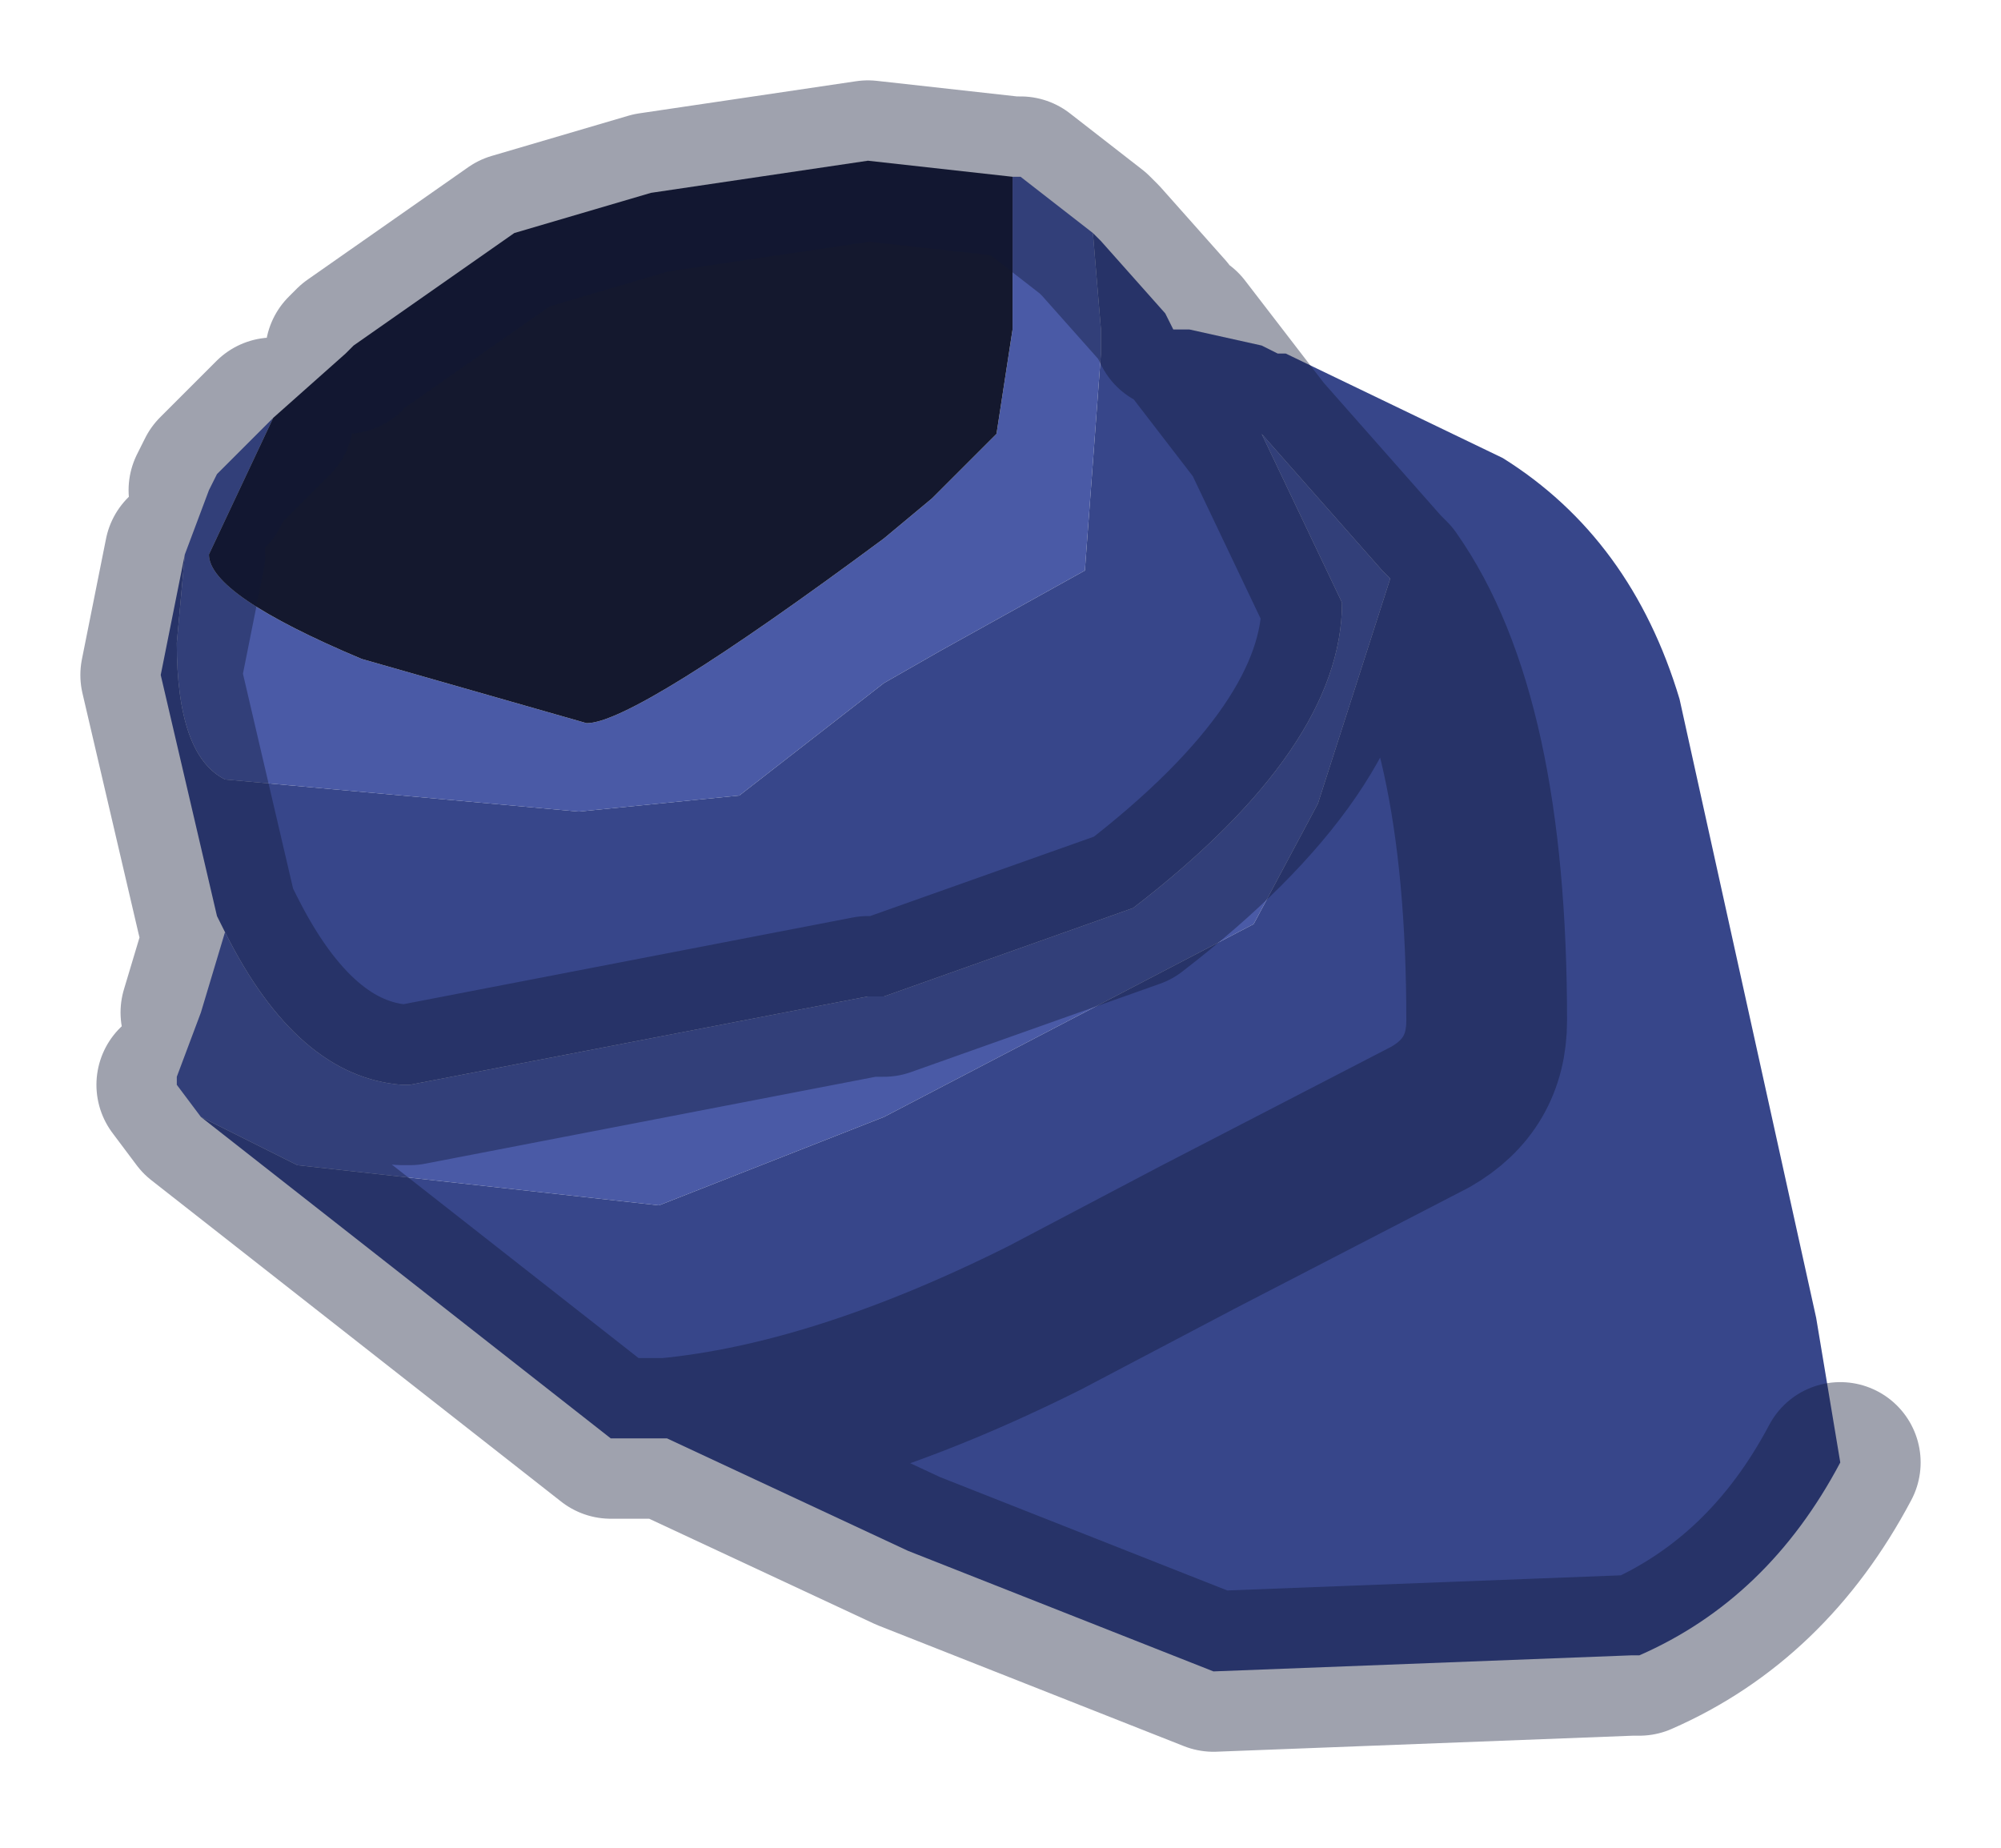 <?xml version="1.0" encoding="UTF-8" standalone="no"?>
<svg xmlns:xlink="http://www.w3.org/1999/xlink" height="11.5px" width="12.45px" xmlns="http://www.w3.org/2000/svg">
  <g transform="matrix(1.0, 0.0, 0.0, 1.0, 6.45, 5.85)">
    <path d="M0.35 -4.4 L0.4 -3.8 0.4 -3.65 0.3 -2.3 -0.6 -1.8 -0.95 -1.6 -1.85 -0.9 -2.85 -0.8 -5.05 -1.0 Q-5.35 -1.15 -5.35 -1.85 L-5.3 -2.4 -5.15 -2.8 -5.1 -2.9 -4.75 -3.25 -5.15 -2.4 Q-5.15 -2.15 -4.2 -1.75 L-2.8 -1.35 Q-2.5 -1.35 -0.95 -2.5 L-0.65 -2.75 -0.25 -3.15 -0.15 -3.8 -0.15 -4.5 -0.15 -4.75 -0.1 -4.75 0.35 -4.4 M-5.05 -0.05 Q-4.6 0.85 -3.95 0.9 L-3.9 0.9 -1.05 0.35 -0.95 0.35 0.6 -0.2 Q1.9 -1.2 1.9 -2.1 L1.4 -3.15 2.15 -2.3 2.2 -2.25 1.75 -0.85 1.35 -0.1 -0.95 1.1 -2.35 1.65 -4.6 1.4 -5.2 1.1 -5.35 0.9 -5.35 0.85 -5.2 0.45 -5.05 -0.05" fill="url(#gradient0)" fill-rule="evenodd" stroke="none"/>
    <path d="M-5.3 -2.4 L-5.35 -1.85 Q-5.35 -1.15 -5.05 -1.0 L-2.85 -0.8 -1.85 -0.9 -0.95 -1.6 -0.6 -1.8 0.3 -2.3 0.4 -3.65 0.4 -3.8 0.35 -4.4 0.4 -4.35 0.8 -3.9 0.85 -3.8 0.95 -3.8 1.4 -3.7 1.5 -3.65 1.55 -3.65 2.9 -3.0 Q3.7 -2.5 4.0 -1.5 L4.85 2.35 5.0 3.25 Q4.55 4.1 3.75 4.45 L3.7 4.45 1.1 4.55 -0.8 3.8 -2.3 3.1 -2.65 3.1 -5.2 1.1 -4.6 1.4 -2.35 1.65 -0.95 1.1 1.35 -0.1 1.75 -0.85 2.2 -2.25 2.15 -2.3 1.4 -3.15 1.9 -2.1 Q1.9 -1.2 0.6 -0.2 L-0.95 0.35 -1.05 0.35 -3.9 0.9 -3.95 0.9 Q-4.6 0.85 -5.05 -0.05 L-5.1 -0.15 -5.45 -1.65 -5.3 -2.4 M0.85 -3.8 L0.9 -3.8 1.4 -3.15 0.9 -3.8 0.85 -3.8 M-2.3 3.1 Q-1.25 3.0 0.05 2.35 L1.0 1.85 2.45 1.1 Q2.8 0.9 2.8 0.5 2.8 -1.4 2.2 -2.25 2.8 -1.4 2.8 0.5 2.8 0.9 2.45 1.1 L1.0 1.85 0.05 2.35 Q-1.25 3.0 -2.3 3.1" fill="#37468a" fill-rule="evenodd" stroke="none"/>
    <path d="M-0.15 -4.75 L-0.15 -4.5 -0.15 -3.8 -0.25 -3.15 -0.65 -2.75 -0.95 -2.5 Q-2.5 -1.35 -2.8 -1.35 L-4.2 -1.75 Q-5.15 -2.15 -5.15 -2.4 L-4.75 -3.25 -4.3 -3.65 -4.25 -3.7 -3.25 -4.4 -2.4 -4.65 -1.05 -4.85 -0.15 -4.75" fill="#14182e" fill-rule="evenodd" stroke="none"/>
    <path d="M-5.3 -2.4 L-5.45 -1.65 -5.1 -0.15 -5.05 -0.05 Q-4.6 0.85 -3.95 0.9 L-3.9 0.9 -1.05 0.35 -0.95 0.35 0.6 -0.2 Q1.9 -1.2 1.9 -2.1 L1.4 -3.15 0.9 -3.8 0.85 -3.8 0.8 -3.9 0.4 -4.35 0.35 -4.4 -0.1 -4.75 -0.15 -4.75 -1.05 -4.85 -2.4 -4.65 -3.25 -4.4 -4.25 -3.7 -4.3 -3.65 M-4.75 -3.25 L-5.1 -2.9 -5.15 -2.8 M2.2 -2.25 L2.15 -2.3 1.4 -3.15 M2.2 -2.25 Q2.8 -1.4 2.8 0.5 2.8 0.9 2.45 1.1 L1.0 1.85 0.05 2.35 Q-1.25 3.0 -2.3 3.1 L-0.8 3.8 1.1 4.55 3.7 4.45 3.75 4.45 Q4.55 4.1 5.0 3.25 M-5.2 1.1 L-2.65 3.1 -2.3 3.1 M-5.35 0.9 L-5.2 1.1 M-5.05 -0.05 L-5.2 0.45" fill="none" stroke="#101735" stroke-linecap="round" stroke-linejoin="round" stroke-opacity="0.4" stroke-width="1"/>
  </g>
  <defs>
    <radialGradient cx="0" cy="0" gradientTransform="matrix(0.062, 0.0, 0.0, 0.067, 137.65, 21.5)" gradientUnits="userSpaceOnUse" id="gradient0" r="819.2" spreadMethod="pad">
      <stop offset="0.0" stop-color="#737ebd"></stop>
      <stop offset="1.0" stop-color="#4a5aa6"></stop>
    </radialGradient>
  </defs>
</svg>